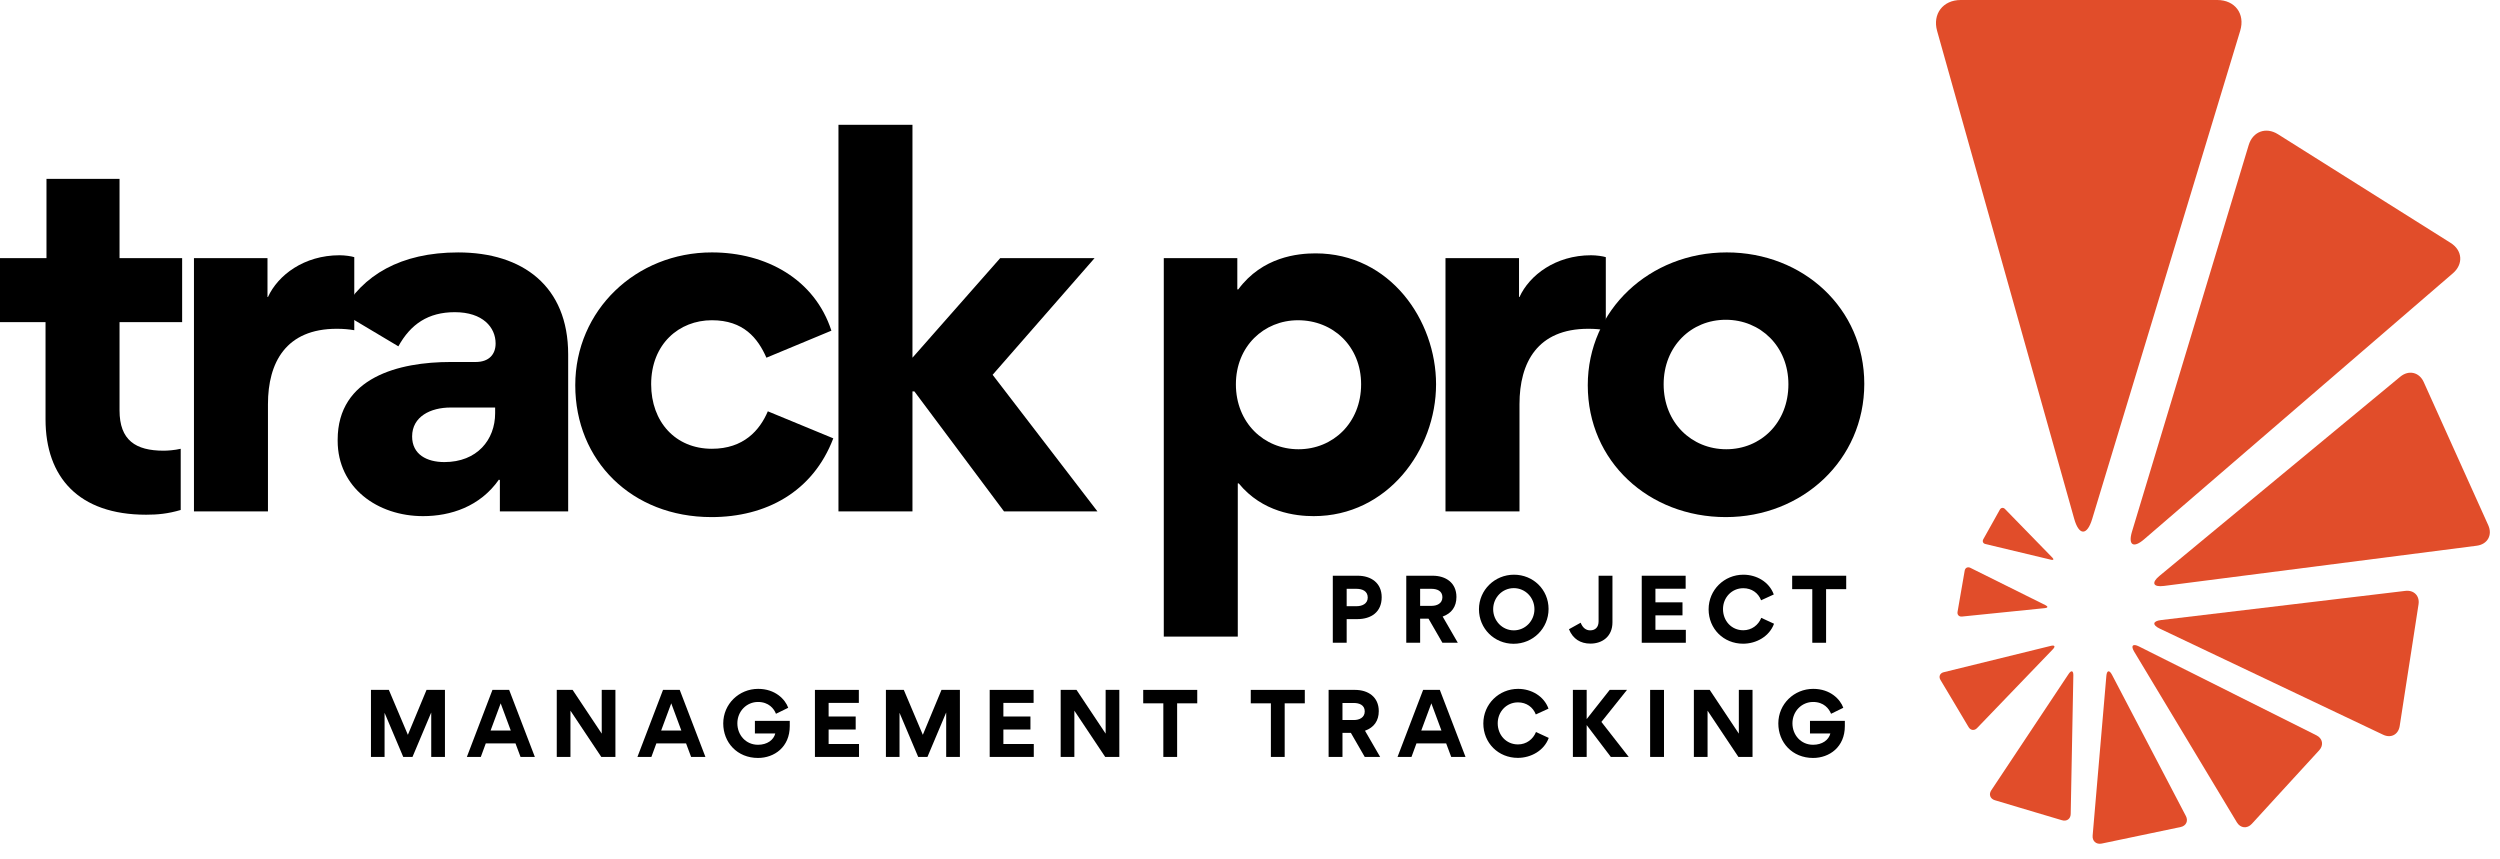 <svg id="eUVYsmDjnTd1" xmlns="http://www.w3.org/2000/svg" xmlns:xlink="http://www.w3.org/1999/xlink" viewBox="0 0 495 170" shape-rendering="geometricPrecision" text-rendering="geometricPrecision"><g transform="translate(-120.009-198.172)"><g transform="translate(0-95)"><g transform="translate(118.036 394.428)"><g><path d="M37.754,-0.281v-12.117c-1.219.285-2.629.379-3.379.379-5.543,0-8.734-2.066-8.734-7.984v-17.469h12.395v-12.68h-12.395v-15.684h-14.465v15.684h-9.203v12.68h9.016v19.254c0,11.457,6.574,18.875,19.91,18.875c2.254,0,4.32-.188,6.855-.938Zm0,0"/></g></g></g><g transform="translate(0-95)"><g transform="translate(151.652 394.428)"><g><path d="M38.504,-35.875v-14.465c-.562-.188-1.875-.375-2.91-.375-7.043,0-12.207,3.945-14.18,8.266h-.094v-7.703h-14.559v50.152h14.652v-21.227c0-8.262,3.566-14.93,13.617-14.93c1.312,0,2.348.094,3.473.281Zm0,0"/></g></g></g><g transform="translate(0-95)"><g transform="translate(182.921 394.428)"><g><path d="M20.848,0.938c5.449,0,11.273-1.875,15.027-7.23l.188.094v6.199h13.523v-31.086c0-13.523-9.016-20.191-21.785-20.191-11.367,0-18.973,4.508-23.012,11.926l11.176,6.668c2.441-4.414,5.918-6.762,11.176-6.762c5.543,0,8.078,3.004,8.078,6.199c0,2.066-1.223,3.664-3.945,3.664h-4.977c-10.145,0-22.352,3.004-22.352,15.402v.188c0,9.297,7.887,14.93,16.902,14.93Zm4.227-10.703c-3.473,0-6.387-1.504-6.387-5.074c0-3.945,3.664-5.727,7.609-5.727h8.828v1.125c0,5.262-3.57,9.676-10.051,9.676Zm0,0"/></g></g></g><g transform="translate(0-95)"><g transform="translate(230.153 394.428)"><g><path d="M30.711,1.129c10.801,0,20.098-4.98,24.137-15.594l-12.961-5.352c-1.598,3.758-4.789,7.418-11.082,7.418-7.23,0-12.02-5.352-12.02-12.77c0-7.984,5.539-12.68,12.02-12.68c6.293,0,9.109,3.566,10.801,7.418l12.867-5.352c-3.289-10.145-12.867-15.496-23.668-15.496-15.027,0-27.047,11.457-27.047,26.297c0,14.93,11.176,26.109,26.953,26.109Zm0,0"/></g></g></g><g transform="translate(0-95)"><g transform="translate(279.263 394.428)"><g><path d="M21.414,-23.762h.375L39.539,0h18.5L37.285,-27.047l20.191-23.105h-18.688l-17.375,19.723v-46.113h-14.652v76.543h14.652v-23.762Zm0,0"/></g></g></g><g transform="translate(0-95)"><g transform="translate(343.678 394.428)"><g transform="translate(0 0)"><path d="M21.32,-43.953v-6.199h-14.559v74.945h14.652v-30.336h.188C26.297,0.188,32.871,0.938,36.441,0.938c14.555,0,24.23-13.051,24.23-26.105c0-12.68-9.113-25.922-23.855-25.922-3.477,0-10.52.656-15.309,7.137h-.188Zm-.281,18.785c0-7.516,5.539-12.68,12.301-12.68c6.949,0,12.492,5.164,12.492,12.68c0,7.605-5.543,12.863-12.398,12.863s-12.395-5.258-12.395-12.863Zm0,0" transform="translate(0 0)"/></g></g></g><g transform="translate(0-95)"><g transform="translate(399.455 394.428)"><g><path d="M38.504,-35.875v-14.465c-.562-.188-1.875-.375-2.91-.375-7.043,0-12.207,3.945-14.18,8.266h-.094v-7.703h-14.559v50.152h14.652v-21.227c0-8.262,3.566-14.93,13.617-14.93c1.312,0,2.348.094,3.473.281Zm0,0"/></g></g></g><g transform="translate(0-95)"><g transform="translate(430.723 394.428)"><g><path d="M3.664,-24.98c0,15.121,12.113,26.109,27.328,26.109c15.121,0,27.422-11.273,27.422-26.391c0-14.934-12.113-26.016-27.234-26.016-15.215,0-27.516,11.363-27.516,26.297Zm15.023-.188c0-7.516,5.449-12.773,12.305-12.773s12.398,5.258,12.398,12.773c0,7.605-5.449,12.863-12.305,12.863s-12.398-5.258-12.398-12.863Zm0,0"/></g></g></g><g transform="translate(0-95)"><g transform="translate(382.36 420.439)"><g><path d="M11.223,-9.02c0-2.812-2.086-4.254-4.746-4.254h-4.934v13.273h2.746v-4.68h2.086c2.781,0,4.848-1.406,4.848-4.34Zm-2.762.066c0,1.238-1.121,1.715-2.203,1.715h-1.969v-3.441h1.949c1.137,0,2.223.441,2.223,1.727Zm0,0"/></g></g></g><g transform="translate(0-95)"><g transform="translate(396.906 420.439)"><g><path d="M11.75,0l-3-5.188c1.797-.645,2.727-1.984,2.727-3.883c0-2.812-2.117-4.203-4.695-4.203h-5.238v13.273h2.746v-4.766h1.66L8.699,0L11.75,0ZM6.578,-7.309h-2.289v-3.371h2.273c1.031,0,2.137.391,2.137,1.66c0,1.254-1.105,1.711-2.121,1.711Zm0,0"/></g></g></g><g transform="translate(0-95)"><g transform="translate(412.114 420.439)"><g><path d="M0.73,-6.629c0,3.832,3.051,6.832,6.863,6.832c3.816,0,6.918-3.035,6.918-6.898c0-3.816-3.035-6.781-6.848-6.781-3.816,0-6.934,3.031-6.934,6.848Zm2.812-.016c0-2.289,1.797-4.172,4.086-4.172s4.086,1.883,4.086,4.172-1.797,4.188-4.086,4.188-4.086-1.898-4.086-4.188Zm0,0"/></g></g></g><g transform="translate(0-95)"><g transform="translate(430.17 420.439)"><g><path d="M9.105,-4.035v-9.238h-2.746v9.035c0,1.152-.645,1.781-1.664,1.781-.797,0-1.473-.461-1.883-1.512L0.492,-2.68c.781,1.918,2.27,2.848,4.254,2.848c2.375,0,4.359-1.441,4.359-4.203Zm0,0"/></g></g></g><g transform="translate(0-95)"><g transform="translate(443.53 420.439)"><g><path d="M1.543,-13.273v13.273h8.73v-2.559h-6.02v-2.867h5.359v-2.578h-5.359v-2.695h5.984v-2.574h-8.695Zm0,0"/></g></g></g><g transform="translate(0-95)"><g transform="translate(457.584 420.439)"><g><path d="M0.73,-6.629c0,3.867,2.965,6.816,6.832,6.816c2.609,0,5.203-1.441,6.121-3.953L11.156,-4.934c-.578,1.441-1.898,2.457-3.562,2.457-2.355,0-4.016-1.879-4.016-4.188c0-2.27,1.711-4.137,4.016-4.137c1.664,0,2.969.934,3.527,2.391L13.633,-9.562c-.902-2.492-3.41-3.914-6.02-3.914-3.797,0-6.883,3.016-6.883,6.848Zm0,0"/></g></g></g><g transform="translate(0-95)"><g transform="translate(474.504 420.439)"><g><path d="M4.34,0h2.73v-10.613h3.984v-2.66h-10.699v2.66h3.984v10.613Zm0,0"/></g></g></g><g transform="translate(0-95)"><g transform="translate(191.916 443.044)"><g><path d="M13.461,-8.766h.016v8.766h2.715v-13.273h-3.645L8.852,-4.375l-3.766-8.898h-3.543v13.273h2.695v-8.699h.016L7.934,0h1.832l3.695-8.766Zm0,0"/></g></g></g><g transform="translate(0-95)"><g transform="translate(212.464 443.044)"><g><path d="M2.746,0l.984-2.68h5.883l1,2.68h2.832L8.359,-13.273h-3.309L-0.016,0h2.762Zm3.934-10.613l2,5.391h-4l2-5.391Zm0,0"/></g></g></g><g transform="translate(0-95)"><g transform="translate(228.706 443.044)"><g><path d="M4.254,-9.156L10.359,0h2.797v-13.273h-2.711v8.66l-5.766-8.66h-3.137v13.273h2.711v-9.156Zm0,0"/></g></g></g><g transform="translate(0-95)"><g transform="translate(246.237 443.044)"><g><path d="M2.746,0l.984-2.68h5.883l1,2.68h2.832L8.359,-13.273h-3.309L-0.016,0h2.762Zm3.934-10.613l2,5.391h-4l2-5.391Zm0,0"/></g></g></g><g transform="translate(0-95)"><g transform="translate(262.478 443.044)"><g><path d="M3.527,-6.645c0-2.41,1.848-4.238,4.086-4.238c2.137,0,3.168,1.336,3.559,2.34l2.426-1.188c-.594-1.664-2.562-3.746-5.953-3.746-3.777,0-6.914,2.98-6.914,6.848c0,3.781,2.777,6.832,6.883,6.832c3.238,0,6.289-2.168,6.289-6.305v-1.035h-6.902v2.492h4.035c-.32,1.305-1.625,2.238-3.422,2.238-2.41,0-4.086-1.934-4.086-4.238Zm0,0"/></g></g></g><g transform="translate(0-95)"><g transform="translate(279.822 443.044)"><g><path d="M1.543,-13.273v13.273h8.73v-2.559h-6.02v-2.867h5.359v-2.578h-5.359v-2.695h5.984v-2.574h-8.695Zm0,0"/></g></g></g><g transform="translate(0-95)"><g transform="translate(293.877 443.044)"><g><path d="M13.461,-8.766h.016v8.766h2.715v-13.273h-3.645L8.852,-4.375l-3.766-8.898h-3.543v13.273h2.695v-8.699h.016L7.934,0h1.832l3.695-8.766Zm0,0"/></g></g></g><g transform="translate(0-95)"><g transform="translate(314.425 443.044)"><g><path d="M1.543,-13.273v13.273h8.73v-2.559h-6.02v-2.867h5.359v-2.578h-5.359v-2.695h5.984v-2.574h-8.695Zm0,0"/></g></g></g><g transform="translate(0-95)"><g transform="translate(328.48 443.044)"><g><path d="M4.254,-9.156L10.359,0h2.797v-13.273h-2.711v8.66l-5.766-8.66h-3.137v13.273h2.711v-9.156Zm0,0"/></g></g></g><g transform="translate(0-95)"><g transform="translate(346.01 443.044)"><g><path d="M4.34,0h2.73v-10.613h3.984v-2.66h-10.699v2.66h3.984v10.613Zm0,0"/></g></g></g><g transform="translate(0-95)"><g transform="translate(367.305 443.044)"><g><path d="M4.34,0h2.73v-10.613h3.984v-2.66h-10.699v2.66h3.984v10.613Zm0,0"/></g></g></g><g transform="translate(0-95)"><g transform="translate(381.529 443.044)"><g><path d="M11.75,0l-3-5.188c1.797-.645,2.727-1.984,2.727-3.883c0-2.812-2.117-4.203-4.695-4.203h-5.238v13.273h2.746v-4.766h1.66L8.699,0L11.75,0ZM6.578,-7.309h-2.289v-3.371h2.273c1.031,0,2.137.391,2.137,1.66c0,1.254-1.105,1.711-2.121,1.711Zm0,0"/></g></g></g><g transform="translate(0-95)"><g transform="translate(396.737 443.044)"><g><path d="M2.746,0l.984-2.68h5.883l1,2.68h2.832L8.359,-13.273h-3.309L-0.016,0h2.762Zm3.934-10.613l2,5.391h-4l2-5.391Zm0,0"/></g></g></g><g transform="translate(0-95)"><g transform="translate(412.978 443.044)"><g><path d="M0.73,-6.629c0,3.867,2.965,6.816,6.832,6.816c2.609,0,5.203-1.441,6.121-3.953L11.156,-4.934c-.578,1.441-1.898,2.457-3.562,2.457-2.355,0-4.016-1.879-4.016-4.188c0-2.27,1.711-4.137,4.016-4.137c1.664,0,2.969.934,3.527,2.391L13.633,-9.562c-.902-2.492-3.41-3.914-6.02-3.914-3.797,0-6.883,3.016-6.883,6.848Zm0,0"/></g></g></g><g transform="translate(0-95)"><g transform="translate(429.898 443.044)"><g><path d="M4.273,0v-6.309L9.055,0h3.543L7.188,-6.934l5.07-6.34h-3.426l-4.559,5.781v-5.781h-2.73v13.273h2.73Zm0,0"/></g></g></g><g transform="translate(0-95)"><g transform="translate(445.191 443.044)"><g><path d="M4.289,-13.273h-2.746v13.273h2.746v-13.273Zm0,0"/></g></g></g><g transform="translate(0-95)"><g transform="translate(453.854 443.044)"><g><path d="M4.254,-9.156L10.359,0h2.797v-13.273h-2.711v8.66l-5.766-8.66h-3.137v13.273h2.711v-9.156Zm0,0"/></g></g></g><g transform="translate(0-95)"><g transform="translate(471.385 443.044)"><g><path d="M3.527,-6.645c0-2.41,1.848-4.238,4.086-4.238c2.137,0,3.168,1.336,3.559,2.34l2.426-1.188c-.594-1.664-2.562-3.746-5.953-3.746-3.777,0-6.914,2.98-6.914,6.848c0,3.781,2.777,6.832,6.883,6.832c3.238,0,6.289-2.168,6.289-6.305v-1.035h-6.902v2.492h4.035c-.32,1.305-1.625,2.238-3.422,2.238-2.41,0-4.086-1.934-4.086-4.238Zm0,0"/></g></g></g><g transform="translate(0-95)" clip-path="url(#eUVYsmDjnTd138)"><g><path d="M508.238,293.172c-3.52,0-5.625,2.758-4.68,6.129l27.141,96.59c.949,3.371,2.551,3.391,3.562.039l29.309-96.668c1.016-3.344-1.031-6.09-4.547-6.09h-18.297c-3.52,0-9.277,0-12.797,0h-19.691Zm0,0" fill="#e14d2a"/></g><clipPath id="eUVYsmDjnTd138"><path d="M503,293.172h61L564,399h-61v-105.828Zm0,0" transform="translate(0 0)"/></clipPath></g><path d="M571.027,319.738c-2.371-1.484-4.965-.52-5.773,2.148l-23.109,76.543c-.805,2.668.27,3.359,2.391,1.531l61.145-52.676c2.117-1.824,1.91-4.539-.453-6.023l-12.324-7.754c-2.371-1.492-6.246-3.934-8.613-5.422l-13.262-8.348Zm0,0" transform="translate(0-95)" fill="#e14d2a"/><path d="M599.906,368.816c-.887-1.961-2.965-2.438-4.637-1.062l-47.68,39.438c-1.668,1.371-1.27,2.273.875,1.996l61.922-7.961c2.145-.273,3.18-2.102,2.297-4.062l-4.605-10.215c-.887-1.961-2.332-5.176-3.219-7.137l-4.953-10.996Zm0,0" transform="translate(0-95)" fill="#e14d2a"/><path d="M598.879,412.828c.258-1.668-.914-2.863-2.598-2.664l-48.371,5.777c-1.68.203-1.812.965-.273,1.695l44.25,21.02c1.535.73,2.992-.043,3.258-1.711l1.344-8.688c.262-1.668.684-4.402.945-6.074l1.445-9.355Zm0,0" transform="translate(0-95)" fill="#e14d2a"/><path d="M579.219,441.719c.922-1.008.676-2.336-.547-2.949l-35.152-17.605c-1.23-.613-1.652-.152-.953,1.02L562.91,456c.703,1.168,2.035,1.305,2.961.293l4.809-5.258c.922-1.004,2.438-2.656,3.359-3.668l5.18-5.648Zm0,0" transform="translate(0-95)" fill="#e14d2a"/><g transform="translate(0-95)" clip-path="url(#eUVYsmDjnTd147)"><g><path d="M551.781,456.922c1.078-.223,1.547-1.207,1.031-2.18l-14.637-27.98c-.516-.973-1.008-.879-1.105.219l-2.719,31.637c-.094,1.094.715,1.805,1.793,1.582l5.637-1.18c1.082-.23,2.852-.598,3.93-.824l6.07-1.273Zm0,0" fill="#e14d2a"/></g><clipPath id="eUVYsmDjnTd147"><path d="M534,426h20v34.422h-20L534,426Zm0,0" transform="translate(0 0)"/></clipPath></g><path d="M528.301,455.582c.922.277,1.691-.281,1.707-1.234l.523-27.445c.02-.957-.402-1.086-.934-.293l-15.324,23.055c-.531.797-.207,1.672.715,1.949l4.793,1.434c.926.27,2.434.719,3.355,1l5.164,1.535Zm0,0" transform="translate(0-95)" fill="#e14d2a"/><path d="M509.801,437.156c.391.648,1.137.727,1.656.188l15.035-15.633c.523-.547.348-.844-.387-.664l-21.254,5.227c-.734.18-1.02.859-.637,1.508l2.016,3.375c.387.648,1.016,1.711,1.406,2.359l2.164,3.641Zm0,0" transform="translate(0-95)" fill="#e14d2a"/><path d="M507.602,414.324c-.098.57.293.984.867.926l16.453-1.672c.578-.059.625-.32.109-.574l-14.898-7.406c-.52-.254-1.023,0-1.117.566l-.508,2.938c-.098.562-.359,2.059-.359,2.059l-.547,3.164Zm0,0" transform="translate(0-95)" fill="#e14d2a"/><path d="M512.699,399.949c-.23.41-.047.828.41.938l13.043,3.121c.453.102.559-.082.238-.414l-9.402-9.648c-.324-.332-.781-.27-1.008.129l-1.184,2.125c-.223.402-.598,1.07-.828,1.477l-1.27,2.273Zm0,0" transform="translate(0-95)" fill="#e14d2a"/></g></svg>
